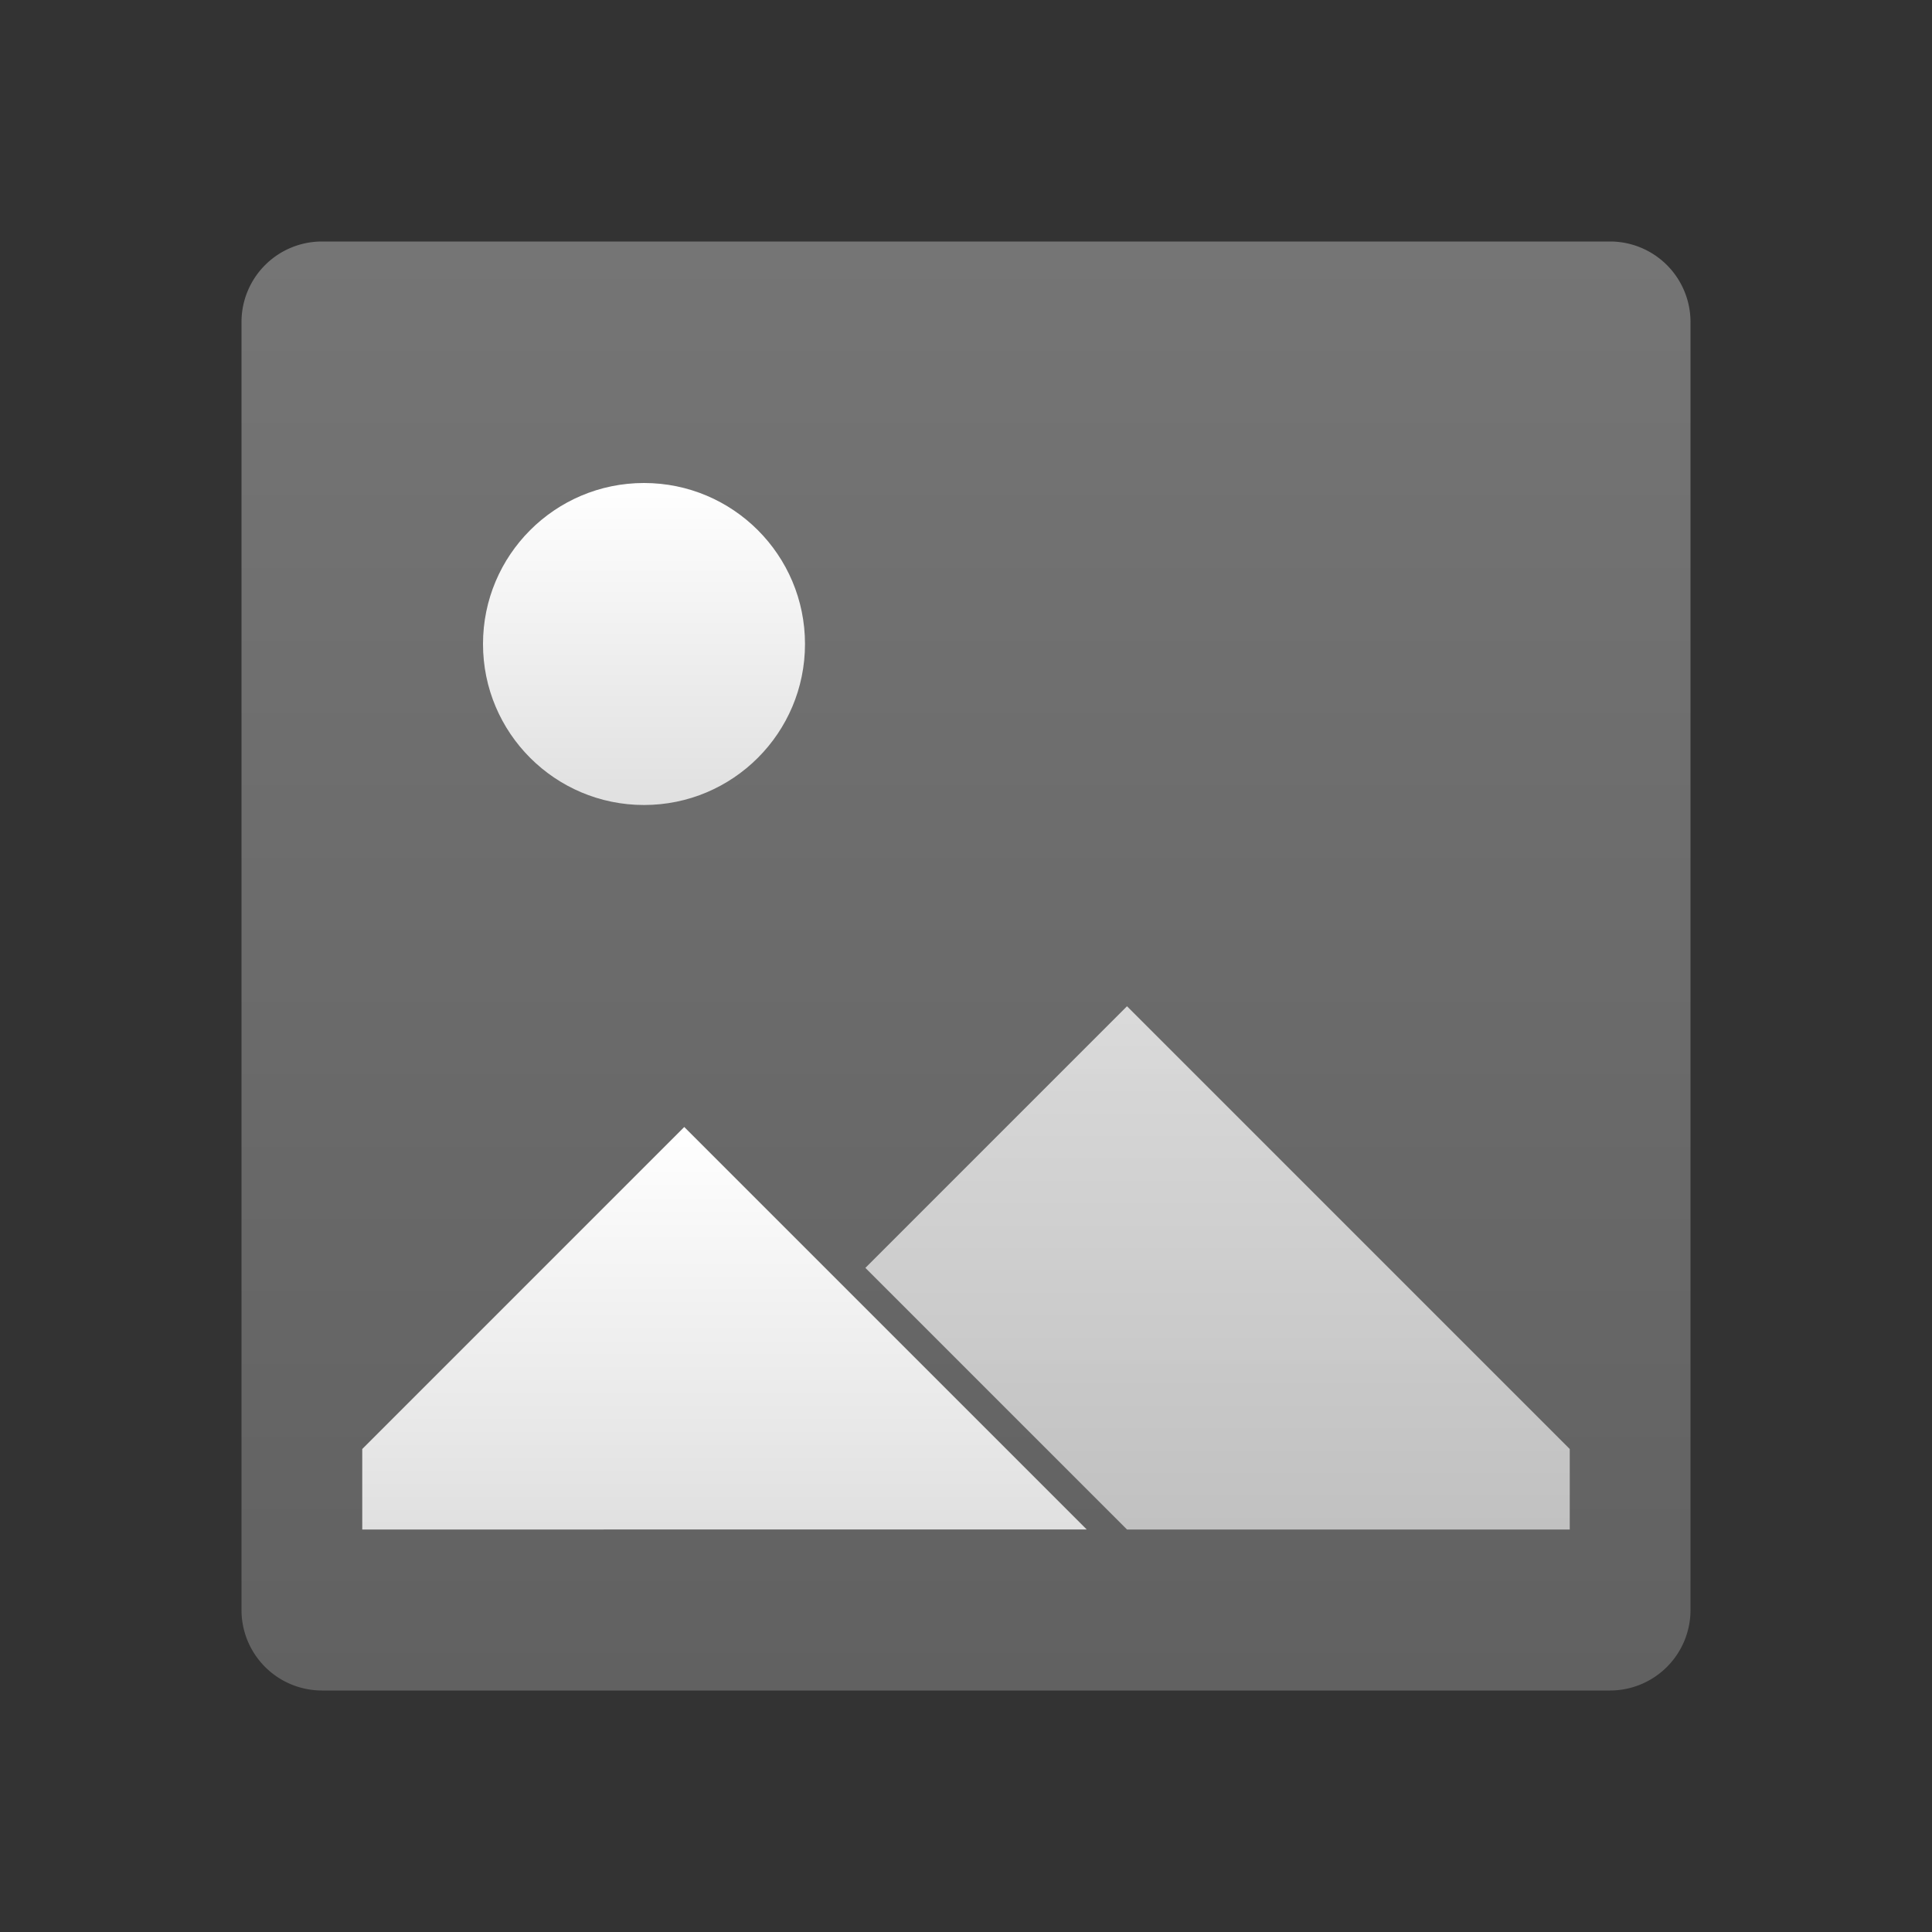 <svg xmlns="http://www.w3.org/2000/svg" viewBox="0 0 48 48">
  <rect x="0" y="0" width="48" height="48" fill="#333333" stroke="none"/>
  <defs>
    <linearGradient id="foreground" x1="0%" y1="0%" x2="0%" y2="100%">
      <stop offset="0%" style="stop-color:white"/>
      <stop offset="100%" style="stop-color:#E0E0E0"/> <!-- Gray 300 -->
    </linearGradient>
    <linearGradient id="background" x1="0%" y1="0%" x2="0%" y2="100%">
      <stop offset="0%" style="stop-color:#757575"/> <!-- Gray 600 -->
      <stop offset="100%" style="stop-color:#616161"/> <!-- Gray 700 -->
    </linearGradient>
  </defs>
  <path style="fill:url(#background)"
        d="m 8,6 a 2,2 0 0 0 -2,2 v 32 a 2,2 0 0 0 2,2 h 32 a 2,2 0 0 0 2,-2 v -32 a 2,2 0 0 0 -2,-2 z"/>

  <g style="fill:url(#foreground)">
    <circle cx="16" cy="16" r="4"/>
    <path d="m 9,38 l 0,-2 8,-8 10,10"/>
    <path style="fill-opacity:0.75" d="m 28,38 l -6.5,-6.5 6.5,-6.5 11,11 0,2"/>
  </g>
</svg>
